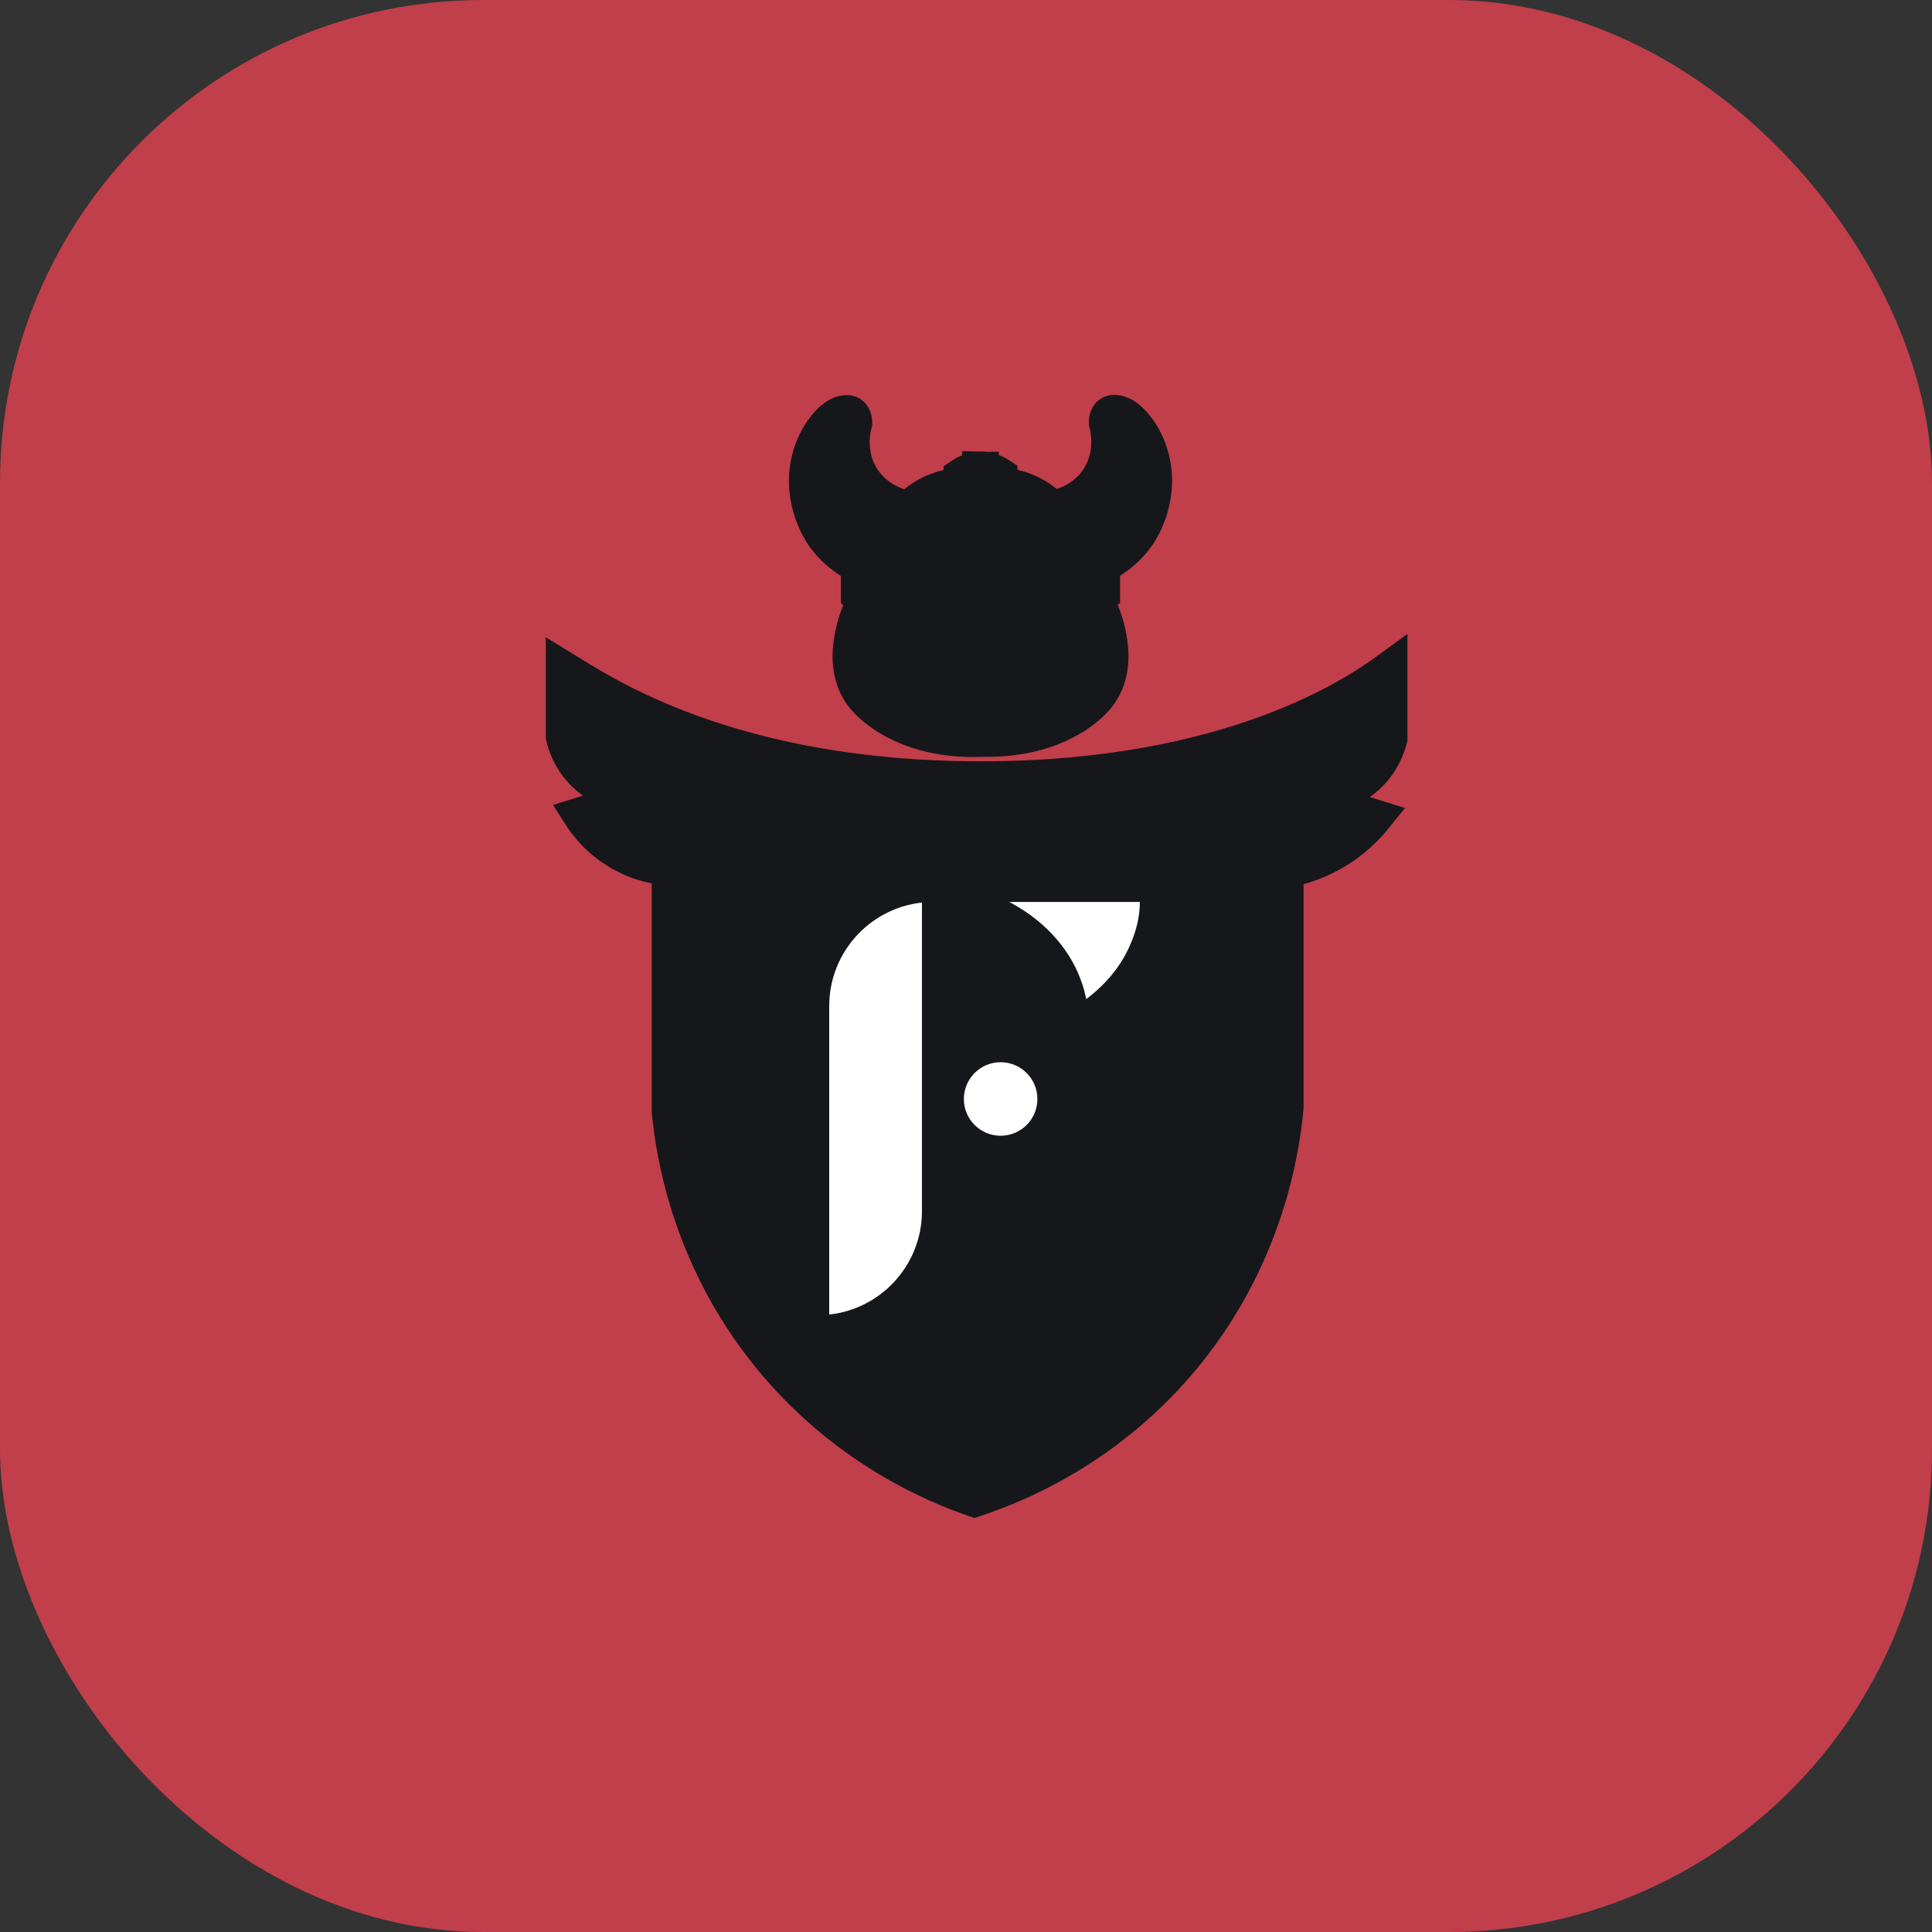 <svg width="32" height="32" viewBox="0 0 32 32" fill="none" xmlns="http://www.w3.org/2000/svg">
<rect x="0" y="0" width="32" height="32" fill="#333333" stroke="none"/>
<rect width="32" height="32" rx="8" fill="#C03F4A"/>
<path d="M23.018 11.078C22.491 11.464 20.421 12.903 16.245 12.903C12.07 12.903 9.965 11.464 9.333 11.078V12.201C9.354 12.293 9.452 12.675 9.824 12.938C10.225 13.222 10.651 13.162 10.737 13.149C10.362 13.265 9.988 13.383 9.614 13.499C9.708 13.646 9.914 13.923 10.28 14.131C10.61 14.318 10.918 14.364 11.088 14.377V18.412C11.154 19.094 11.425 20.934 12.877 22.622C14.077 24.018 15.478 24.604 16.14 24.833C16.802 24.615 18.265 24.034 19.509 22.587C20.976 20.88 21.236 19.016 21.298 18.342V14.412C21.489 14.377 21.769 14.302 22.07 14.131C22.417 13.935 22.643 13.695 22.772 13.535C22.398 13.418 22.024 13.3 21.649 13.184C21.741 13.193 22.2 13.23 22.597 12.903C22.892 12.659 22.988 12.35 23.018 12.236V11.078Z" fill="#16171B" stroke="#16171B" stroke-width="0.587" stroke-miterlimit="10"/>
<path d="M15.912 8.045C15.811 8.048 15.658 8.067 15.488 8.136C15.279 8.221 15.14 8.344 15.064 8.423C14.992 8.412 14.582 8.347 14.313 7.97C14.007 7.542 14.136 7.067 14.153 7.007C14.153 6.987 14.154 6.9 14.096 6.858C14.039 6.818 13.96 6.846 13.924 6.858C13.752 6.919 13.47 7.236 13.385 7.695C13.271 8.315 13.588 8.797 13.626 8.852C13.844 9.172 14.129 9.327 14.268 9.391L14.279 9.506L14.222 9.552V9.85L14.337 9.941C14.27 10.057 14.18 10.24 14.13 10.48C14.094 10.657 14.018 11.03 14.199 11.385C14.239 11.463 14.338 11.631 14.612 11.82C15.201 12.229 15.9 12.256 16.251 12.244V7.776C16.203 7.776 16.134 7.783 16.056 7.81C15.998 7.83 15.952 7.856 15.919 7.879L15.913 8.045L15.912 8.045Z" fill="#16171B" stroke="#16171B" stroke-width="0.587" stroke-miterlimit="10"/>
<path d="M16.569 8.041C16.67 8.045 16.823 8.063 16.993 8.132C17.201 8.217 17.34 8.34 17.416 8.419C17.489 8.408 17.898 8.343 18.167 7.966C18.473 7.538 18.345 7.063 18.328 7.004C18.327 6.983 18.327 6.896 18.385 6.854C18.442 6.814 18.52 6.842 18.557 6.854C18.729 6.915 19.01 7.232 19.095 7.691C19.21 8.311 18.892 8.793 18.855 8.848C18.636 9.168 18.351 9.323 18.213 9.387L18.201 9.502L18.258 9.548V9.846L18.144 9.937C18.211 10.053 18.301 10.236 18.35 10.476C18.386 10.653 18.463 11.026 18.281 11.381C18.241 11.459 18.142 11.627 17.869 11.816C17.28 12.225 16.581 12.252 16.23 12.24V7.771C16.278 7.772 16.347 7.778 16.424 7.806C16.482 7.826 16.528 7.852 16.562 7.874L16.567 8.041H16.569Z" fill="#16171B" stroke="#16171B" stroke-width="0.587" stroke-miterlimit="10"/>
<path d="M18.777 15.749L18.777 15.749C18.552 16.232 18.171 16.545 17.923 16.713C17.891 16.447 17.784 16.024 17.423 15.608L17.423 15.608C17.083 15.216 16.65 14.984 16.284 14.846H18.969C18.984 15.053 18.959 15.36 18.777 15.749Z" fill="white" stroke="#16171B" stroke-width="0.187"/>
<path d="M15.364 14.848V20.06C15.364 21.031 14.6 21.826 13.641 21.874V16.663C13.641 15.692 14.405 14.897 15.364 14.848Z" fill="white" stroke="#16171B" stroke-width="0.187"/>
<path d="M16.573 17.5C16.962 17.5 17.276 17.815 17.276 18.203C17.276 18.591 16.962 18.905 16.573 18.905C16.186 18.905 15.871 18.591 15.871 18.203C15.871 17.815 16.186 17.5 16.573 17.5Z" fill="white" stroke="#16171B" stroke-width="0.187"/>
</svg>
